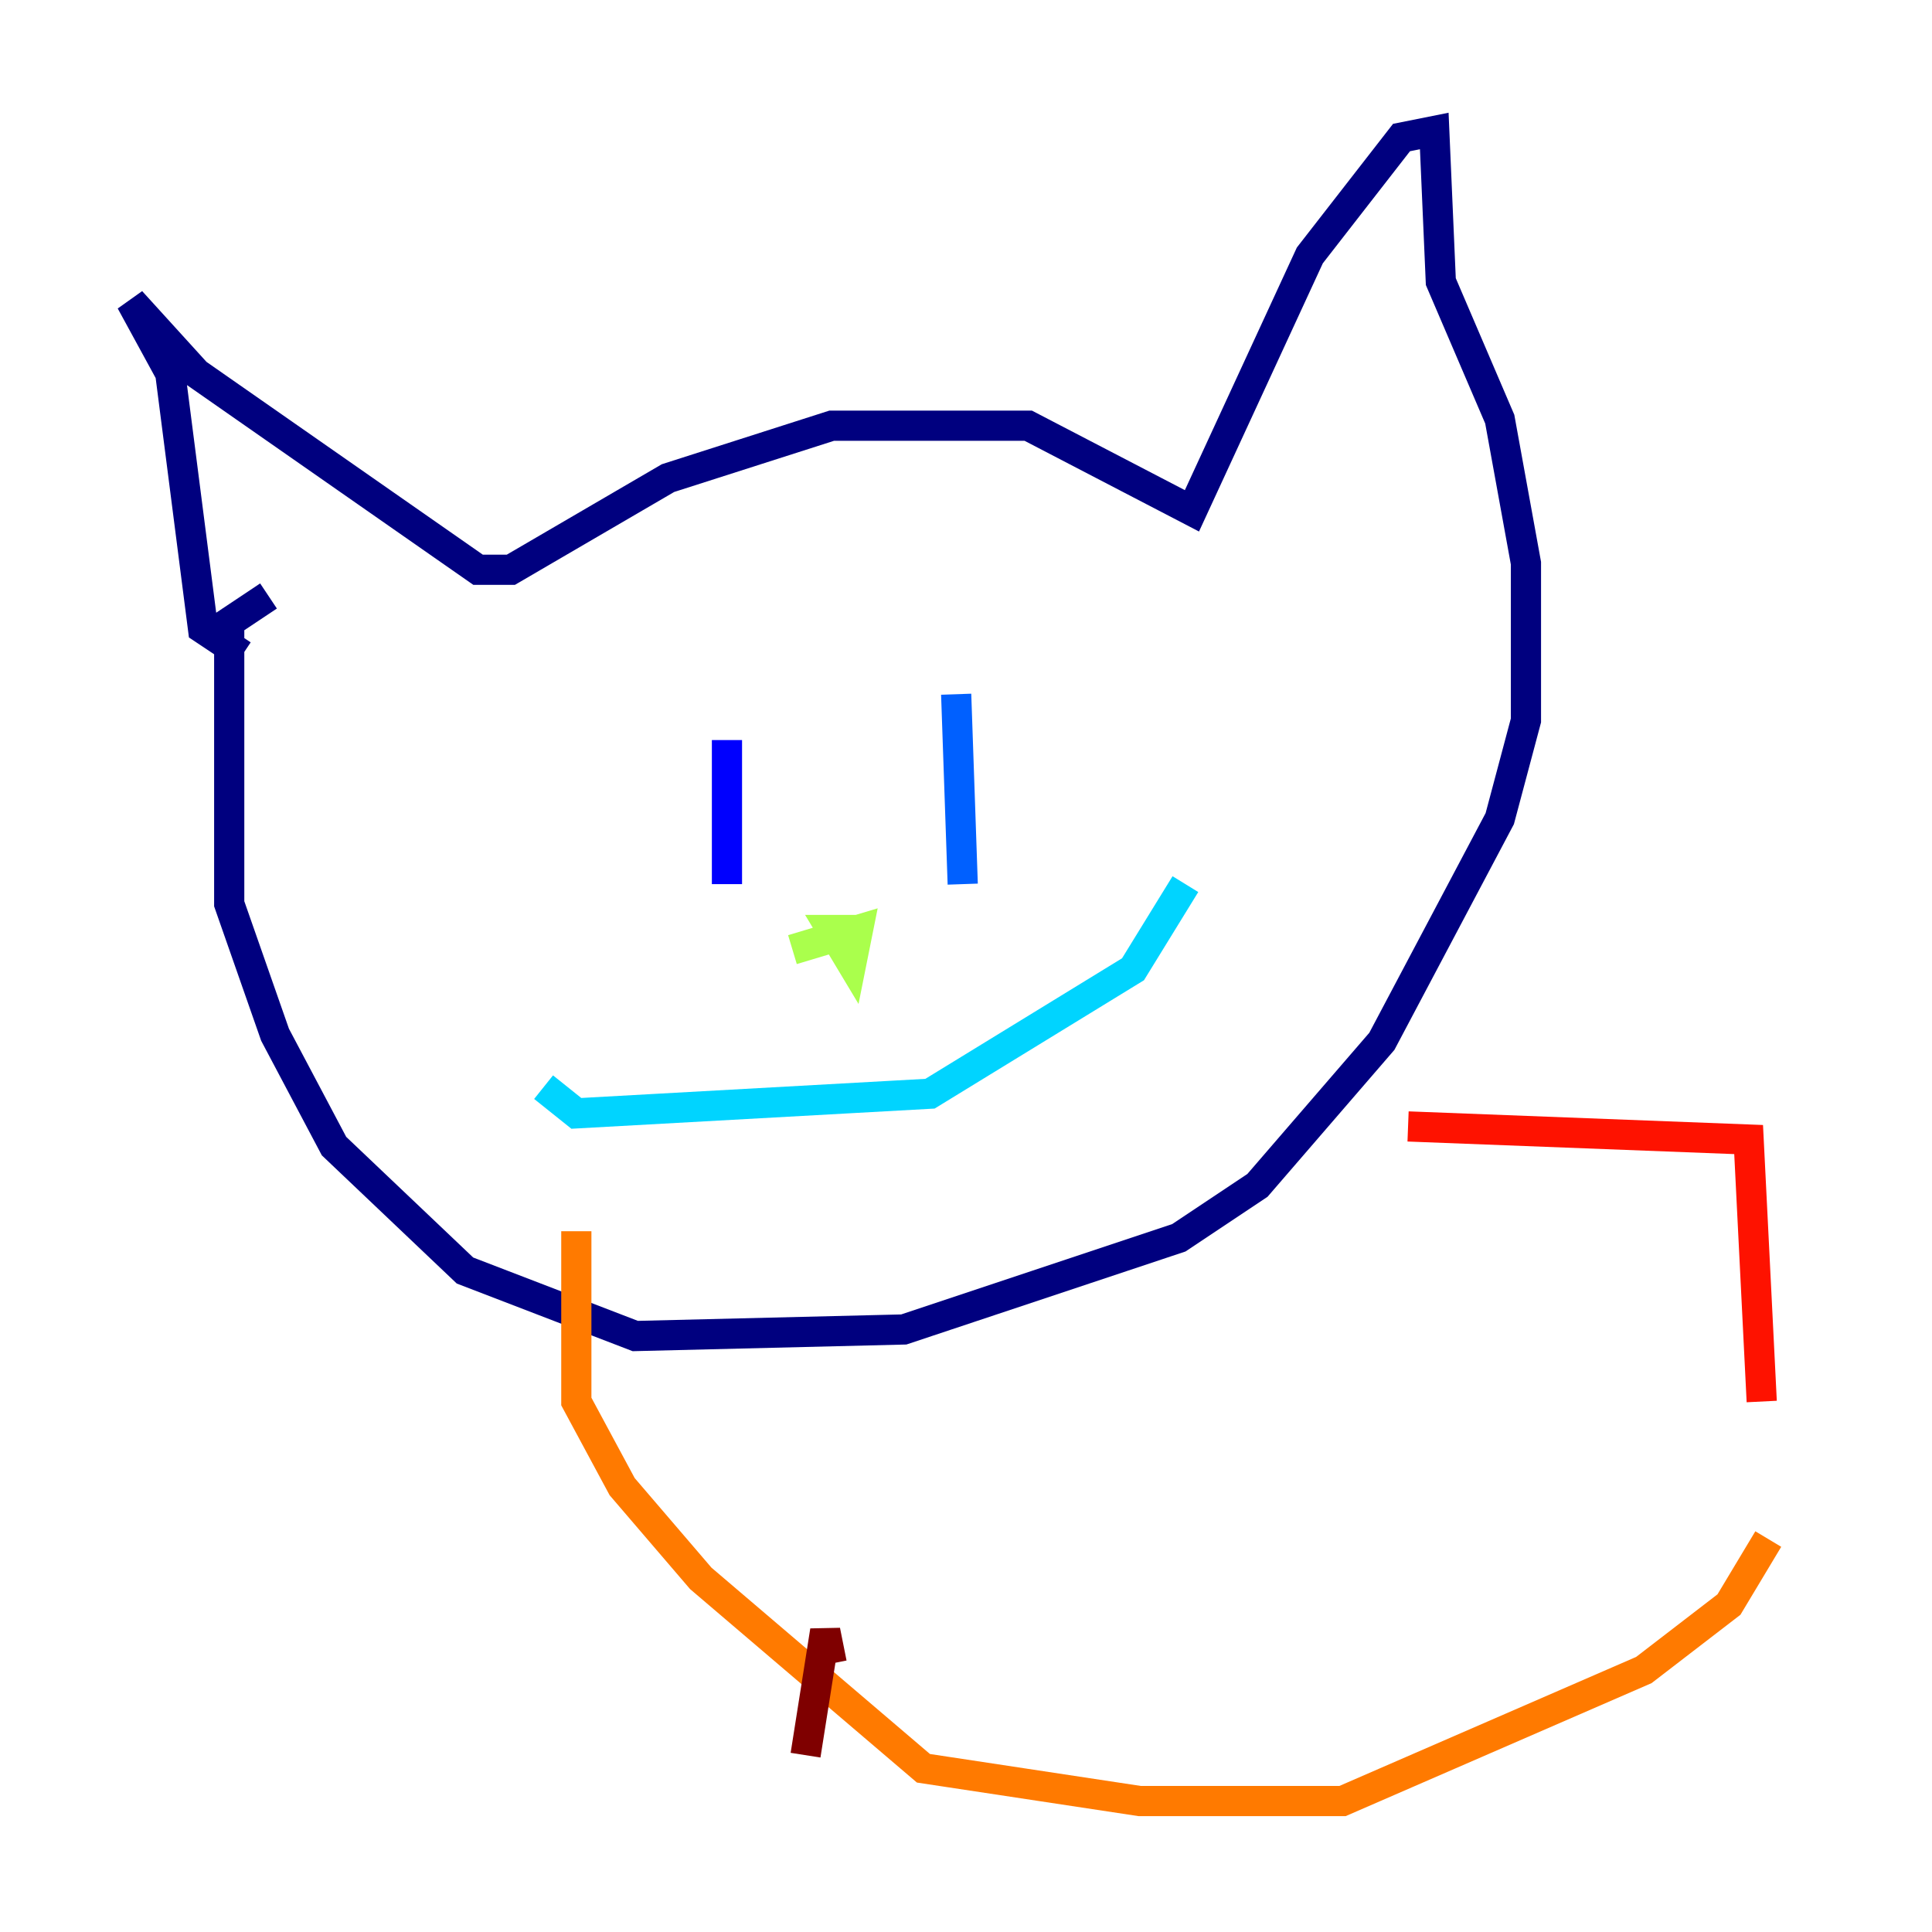 <?xml version="1.0" encoding="utf-8" ?>
<svg baseProfile="tiny" height="128" version="1.2" viewBox="0,0,128,128" width="128" xmlns="http://www.w3.org/2000/svg" xmlns:ev="http://www.w3.org/2001/xml-events" xmlns:xlink="http://www.w3.org/1999/xlink"><defs /><polyline fill="none" points="16.054,43.39 13.451,41.654 11.281,24.732 8.678,19.959 13.017,24.732 31.675,37.749 33.844,37.749 44.258,31.675 55.105,28.203 68.122,28.203 78.969,33.844 86.78,16.922 92.854,9.112 95.024,8.678 95.458,18.658 99.363,27.77 101.098,37.315 101.098,47.729 99.363,54.237 91.552,68.99 83.308,78.536 78.102,82.007 59.878,88.081 42.088,88.515 30.807,84.176 22.129,75.932 18.224,68.556 15.186,59.878 15.186,41.22 17.79,39.485" stroke="#00007f" stroke-width="2" /><polyline fill="none" points="48.163,49.031 48.163,58.576" stroke="#0000fe" stroke-width="2" /><polyline fill="none" points="63.349,45.993 63.783,58.576" stroke="#0060ff" stroke-width="2" /><polyline fill="none" points="36.014,72.027 38.183,73.763 61.614,72.461 75.064,64.217 78.536,58.576" stroke="#00d4ff" stroke-width="2" /><polyline fill="none" points="56.407,62.481 56.407,62.481" stroke="#4cffaa" stroke-width="2" /><polyline fill="none" points="52.502,62.915 56.841,61.614 56.407,63.783 55.105,61.614 56.841,61.614" stroke="#aaff4c" stroke-width="2" /><polyline fill="none" points="36.881,86.346 36.881,86.346" stroke="#ffe500" stroke-width="2" /><polyline fill="none" points="38.183,81.573 38.183,92.854 41.22,98.495 46.427,104.57 61.18,117.153 75.498,119.322 88.949,119.322 108.909,110.644 114.549,106.305 117.153,101.966" stroke="#ff7a00" stroke-width="2" /><polyline fill="none" points="93.288,74.63 115.851,75.498 116.719,92.854" stroke="#fe1200" stroke-width="2" /><polyline fill="none" points="55.105,110.21 54.671,108.041 53.37,116.285" stroke="#7f0000" stroke-width="2" /></svg>